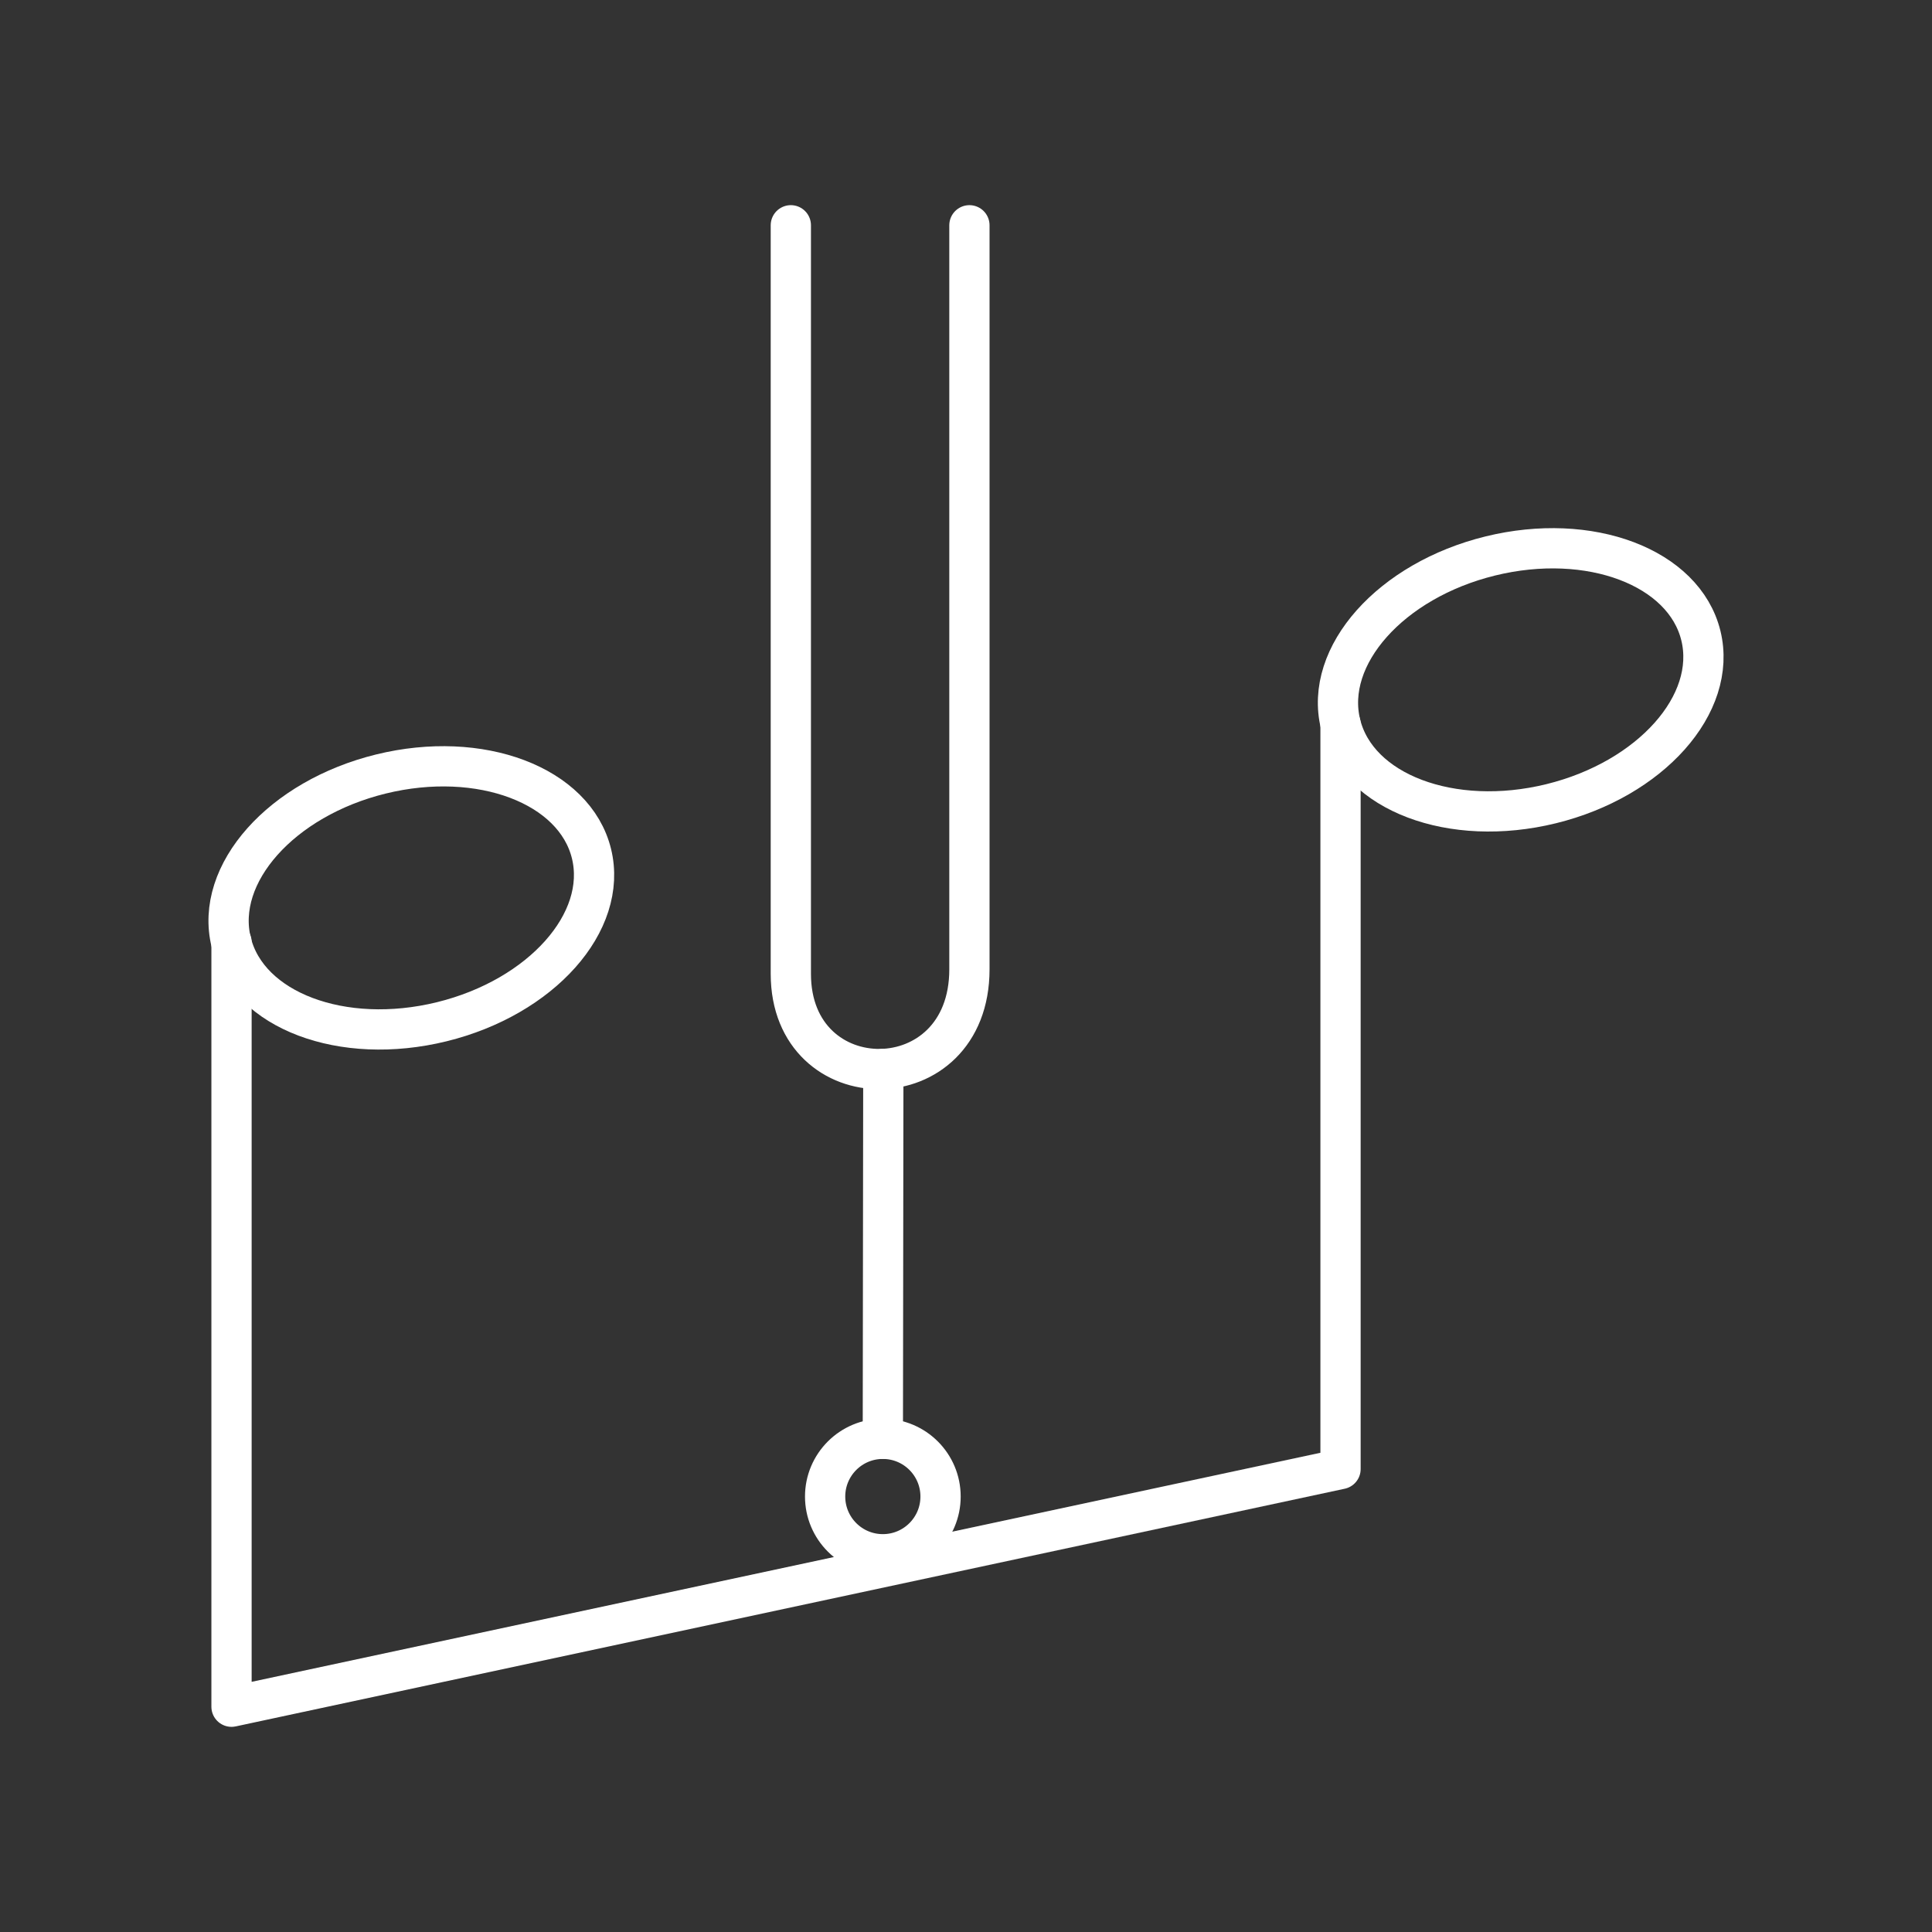 <?xml version="1.0" encoding="UTF-8" standalone="no"?>
<svg
   version="1.1"
   viewBox="0 0 48 48"
   xml:space="preserve"
   id="svg10"
   xmlns="http://www.w3.org/2000/svg"
   xmlns:svg="http://www.w3.org/2000/svg"><rect x="0" y="0" width="48" height="48" fill="#333333" stroke="none"/><defs
     id="defs6"><style
       id="style2">.a{fill:none;stroke:#fff;stroke-linecap:round;stroke-linejoin:round;}</style><style
       id="style4" /></defs><ellipse
     style="fill:none;stroke:#ffffff;stroke-width:1;stroke-linecap:round;stroke-linejoin:round;stroke-dasharray:none"
     id="path1-6"
     cx="32.663"
     cy="25.414"
     rx="4.609"
     ry="3.169"
     transform="rotate(-13.798)" /><ellipse
     style="fill:none;stroke:#ffffff;stroke-width:1;stroke-linecap:round;stroke-linejoin:round;stroke-dasharray:none"
     id="path1"
     cx="4.604"
     cy="24.101"
     rx="4.609"
     ry="3.169"
     transform="rotate(-13.798)" /><path
     style="fill:none;stroke:#ffffff;stroke-width:1;stroke-linecap:round;stroke-linejoin:round;stroke-dasharray:none"
     d="M 33.305,17.99 V 36.498 L 5.752,42.403 V 23.407"
     id="path2" /><circle
     style="fill:none;stroke:#ffffff;stroke-width:1;stroke-linecap:round;stroke-linejoin:round;stroke-dasharray:none"
     id="path3"
     cx="21.934"
     cy="37.181"
     r="1.434" /><path
     style="fill:none;stroke:#ffffff;stroke-width:1;stroke-linecap:round;stroke-linejoin:round;stroke-dasharray:none"
     d="m 21.934,35.747 0.012,-9.189"
     id="path4" /><path
     style="fill:none;stroke:#ffffff;stroke-width:1;stroke-linecap:round;stroke-linejoin:round;stroke-dasharray:none"
     d="M 19.648,5.597 V 24.195 c 0,3.167 4.437,3.177 4.437,-0.112 V 5.597"
     id="path5" /></svg>
